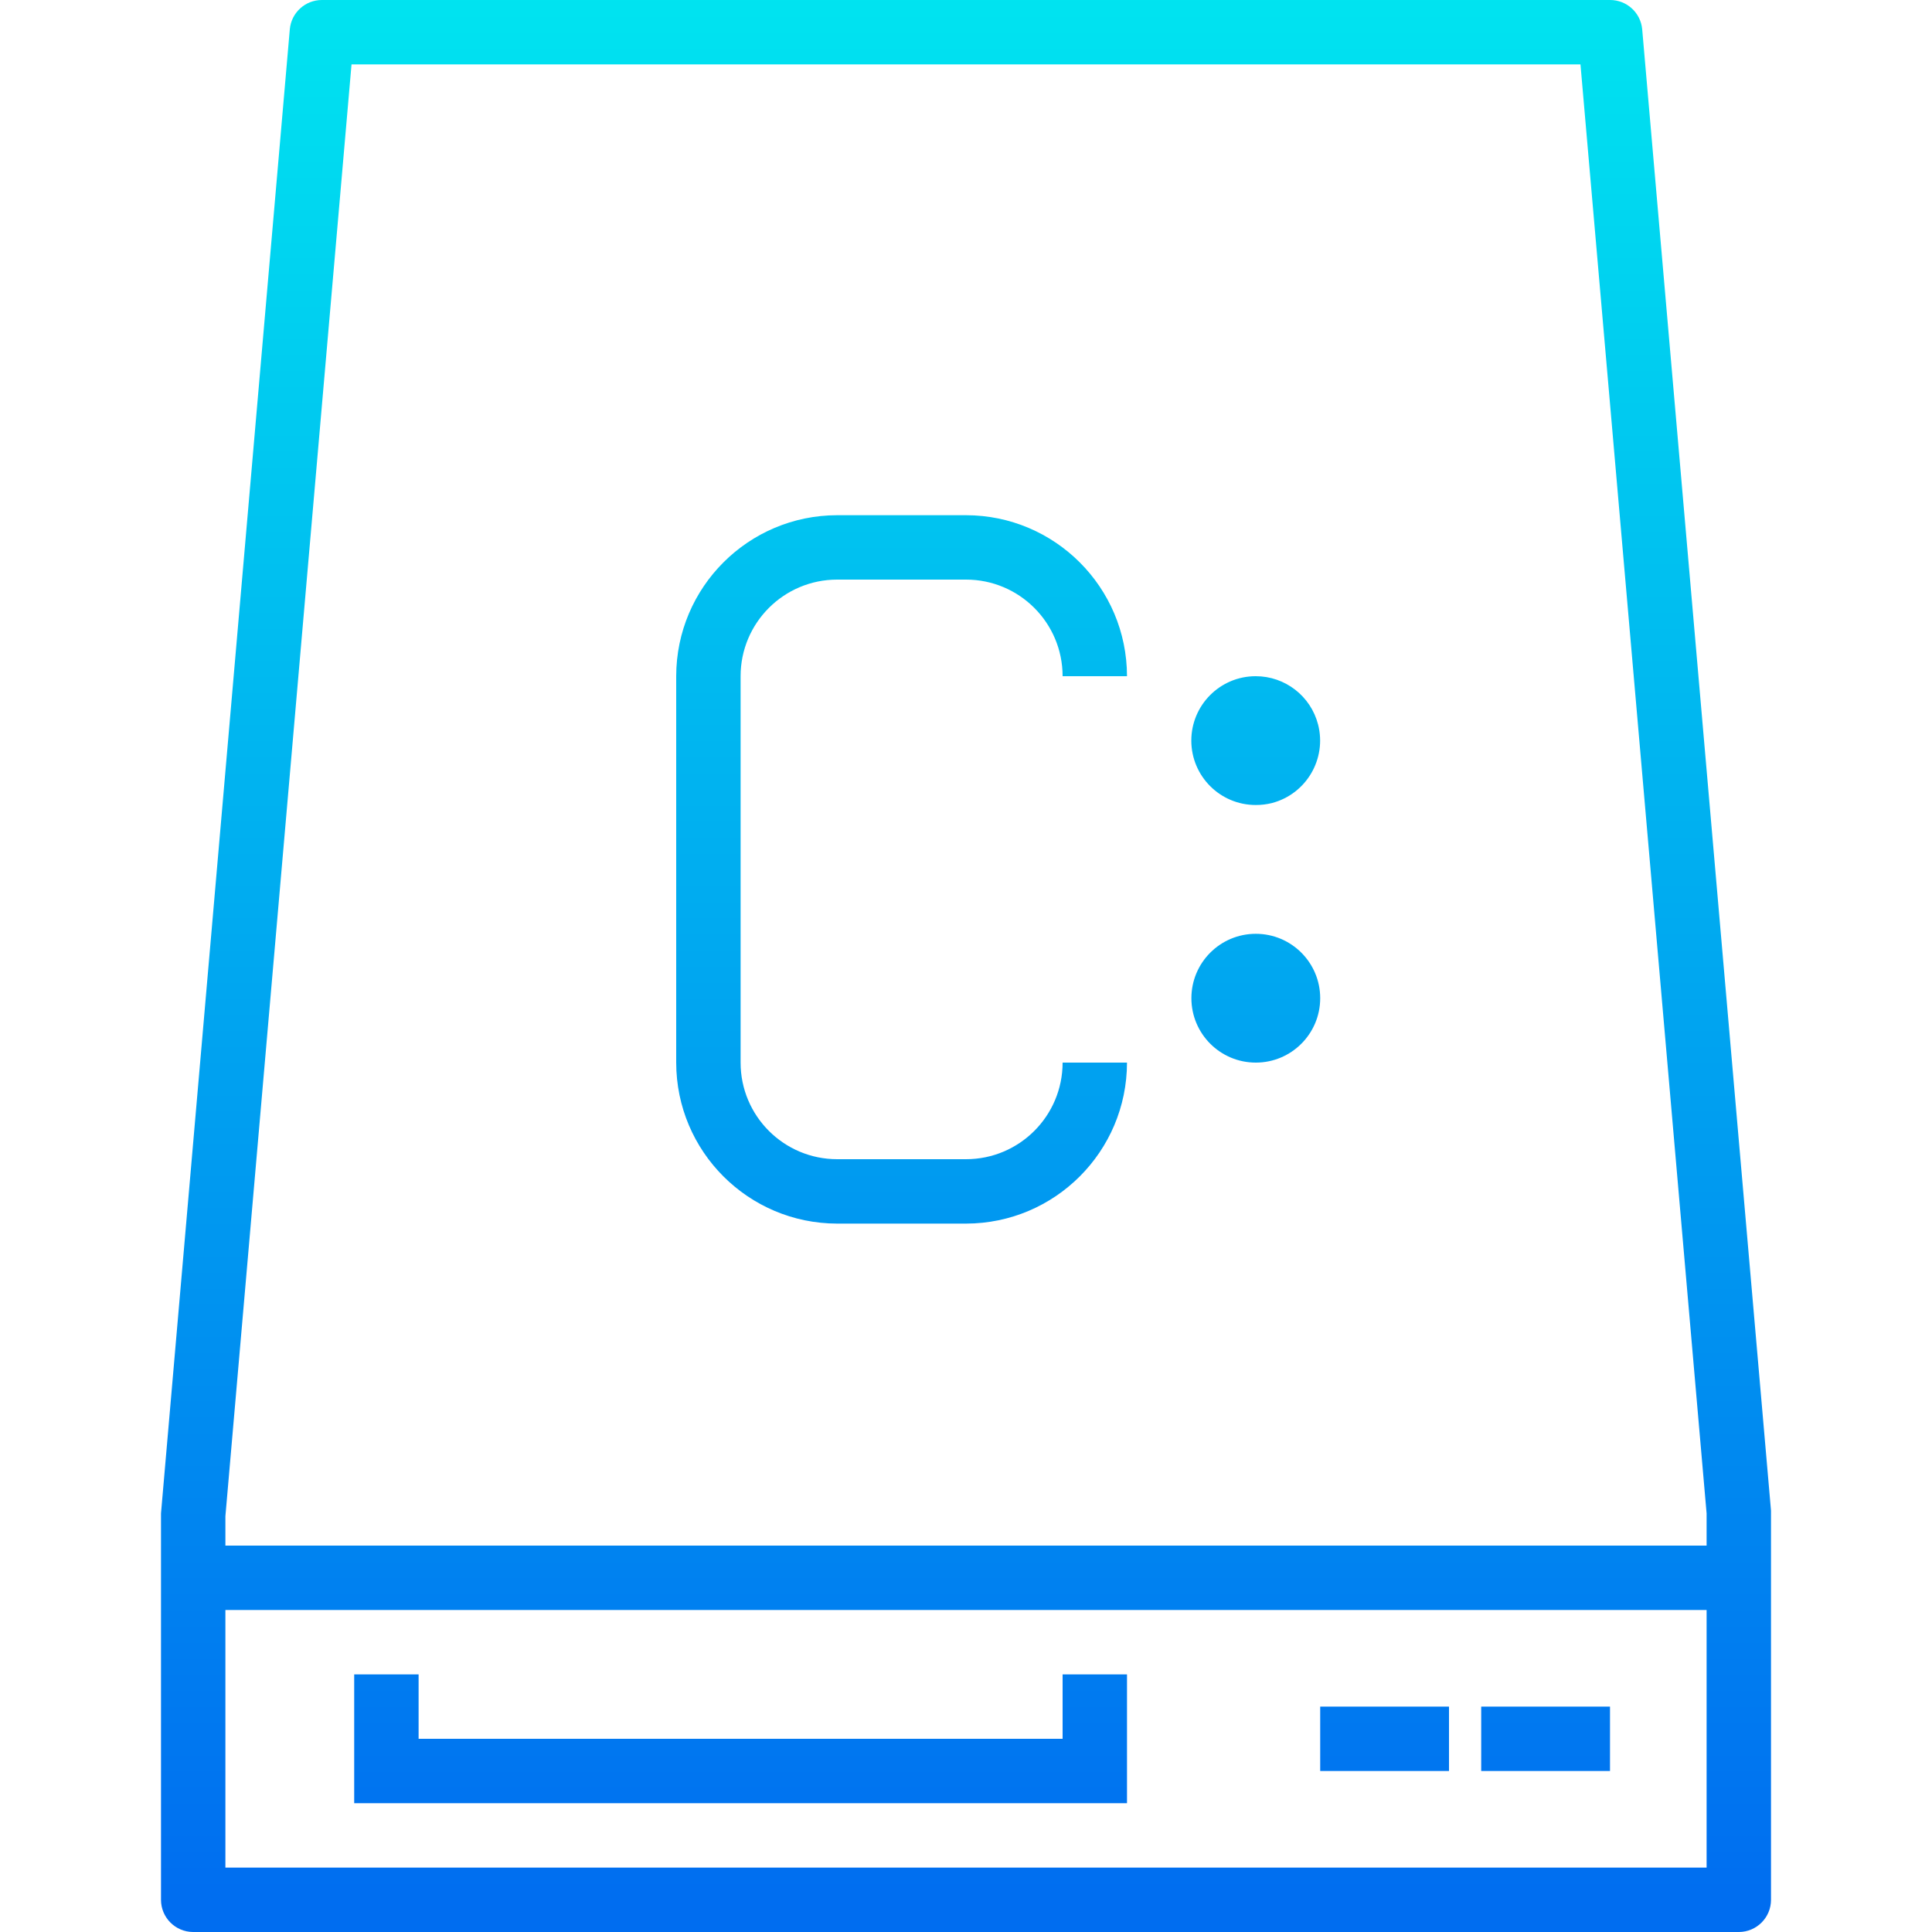 <?xml version="1.0" encoding="iso-8859-1"?>
<!-- Generator: Adobe Illustrator 19.0.0, SVG Export Plug-In . SVG Version: 6.00 Build 0)  -->
<svg version="1.1" id="Capa_1" xmlns="http://www.w3.org/2000/svg" xmlns:xlink="http://www.w3.org/1999/xlink" x="0px" y="0px"
	 viewBox="0 0 480 480" style="enable-background:new 0 0 480 480;" xml:space="preserve">
<linearGradient id="SVGID_1_" gradientUnits="userSpaceOnUse" x1="-33.875" y1="558.355" x2="-33.875" y2="619.352" gradientTransform="matrix(8 0 0 -8 455 4941.001)">
	<stop  offset="0" style="stop-color:#006DF0"/>
	<stop  offset="1" style="stop-color:#00E7F0"/>
</linearGradient>
<path style="fill:url(#SVGID_1_);" d="M280,416h-16v16H104v-16H88v32h192V416z"/>
<g>
	
		<linearGradient id="SVGID_2_" gradientUnits="userSpaceOnUse" x1="-26.875" y1="558.355" x2="-26.875" y2="619.352" gradientTransform="matrix(8 0 0 -8 455 4941.001)">
		<stop  offset="0" style="stop-color:#006DF0"/>
		<stop  offset="1" style="stop-color:#00E7F0"/>
	</linearGradient>
	<path style="fill:url(#SVGID_2_);" d="M440,375.304l-32-368c-0.362-4.144-3.84-7.32-8-7.304H80c-4.16-0.016-7.638,3.16-8,7.304
		L40,376v96c0,4.418,3.582,8,8,8h384c4.418,0,8-3.582,8-8V375.304z M87.336,16h305.328L424,376v8H56v-7.304L87.336,16z M424,464H56
		v-64h368V464z"/>
	
		<linearGradient id="SVGID_3_" gradientUnits="userSpaceOnUse" x1="-8.875" y1="558.355" x2="-8.875" y2="619.352" gradientTransform="matrix(8 0 0 -8 455 4941.001)">
		<stop  offset="0" style="stop-color:#006DF0"/>
		<stop  offset="1" style="stop-color:#00E7F0"/>
	</linearGradient>
	<path style="fill:url(#SVGID_3_);" d="M368,424h32v16h-32V424z"/>
	
		<linearGradient id="SVGID_4_" gradientUnits="userSpaceOnUse" x1="-13.875" y1="558.355" x2="-13.875" y2="619.352" gradientTransform="matrix(8 0 0 -8 455 4941.001)">
		<stop  offset="0" style="stop-color:#006DF0"/>
		<stop  offset="1" style="stop-color:#00E7F0"/>
	</linearGradient>
	<path style="fill:url(#SVGID_4_);" d="M328,424h32v16h-32V424z"/>
	
		<linearGradient id="SVGID_5_" gradientUnits="userSpaceOnUse" x1="-28.875" y1="558.355" x2="-28.875" y2="619.352" gradientTransform="matrix(8 0 0 -8 455 4941.001)">
		<stop  offset="0" style="stop-color:#006DF0"/>
		<stop  offset="1" style="stop-color:#00E7F0"/>
	</linearGradient>
	<path style="fill:url(#SVGID_5_);" d="M240,304h-32c-22.08-0.026-39.974-17.92-40-40v-96c0.026-22.08,17.92-39.974,40-40h32
		c22.08,0.026,39.974,17.92,40,40h-16c0-13.255-10.745-24-24-24h-32c-13.255,0-24,10.745-24,24v96c0,13.255,10.745,24,24,24h32
		c13.255,0,24-10.745,24-24h16C279.974,286.08,262.08,303.974,240,304z"/>
	
		<linearGradient id="SVGID_6_" gradientUnits="userSpaceOnUse" x1="-17.877" y1="558.355" x2="-17.877" y2="619.352" gradientTransform="matrix(8 0 0 -8 455 4941.001)">
		<stop  offset="0" style="stop-color:#006DF0"/>
		<stop  offset="1" style="stop-color:#00E7F0"/>
	</linearGradient>
	<path style="fill:url(#SVGID_6_);" d="M312,200c-8.837,0.011-16.009-7.143-16.02-15.98s7.143-16.009,15.98-16.02
		c7.303-0.009,13.686,4.928,15.512,12c2.196,8.545-2.917,17.261-11.448,19.512C314.708,199.842,313.356,200.006,312,200z"/>
	
		<linearGradient id="SVGID_7_" gradientUnits="userSpaceOnUse" x1="-17.875" y1="558.355" x2="-17.875" y2="619.352" gradientTransform="matrix(8 0 0 -8 455 4941.001)">
		<stop  offset="0" style="stop-color:#006DF0"/>
		<stop  offset="1" style="stop-color:#00E7F0"/>
	</linearGradient>
	<path style="fill:url(#SVGID_7_);" d="M312,264c-8.837,0-16-7.163-16-16c0-8.837,7.163-16,16-16s16,7.163,16,16
		C328,256.837,320.837,264,312,264z"/>
</g>
<g>
</g>
<g>
</g>
<g>
</g>
<g>
</g>
<g>
</g>
<g>
</g>
<g>
</g>
<g>
</g>
<g>
</g>
<g>
</g>
<g>
</g>
<g>
</g>
<g>
</g>
<g>
</g>
<g>
</g>
</svg>
